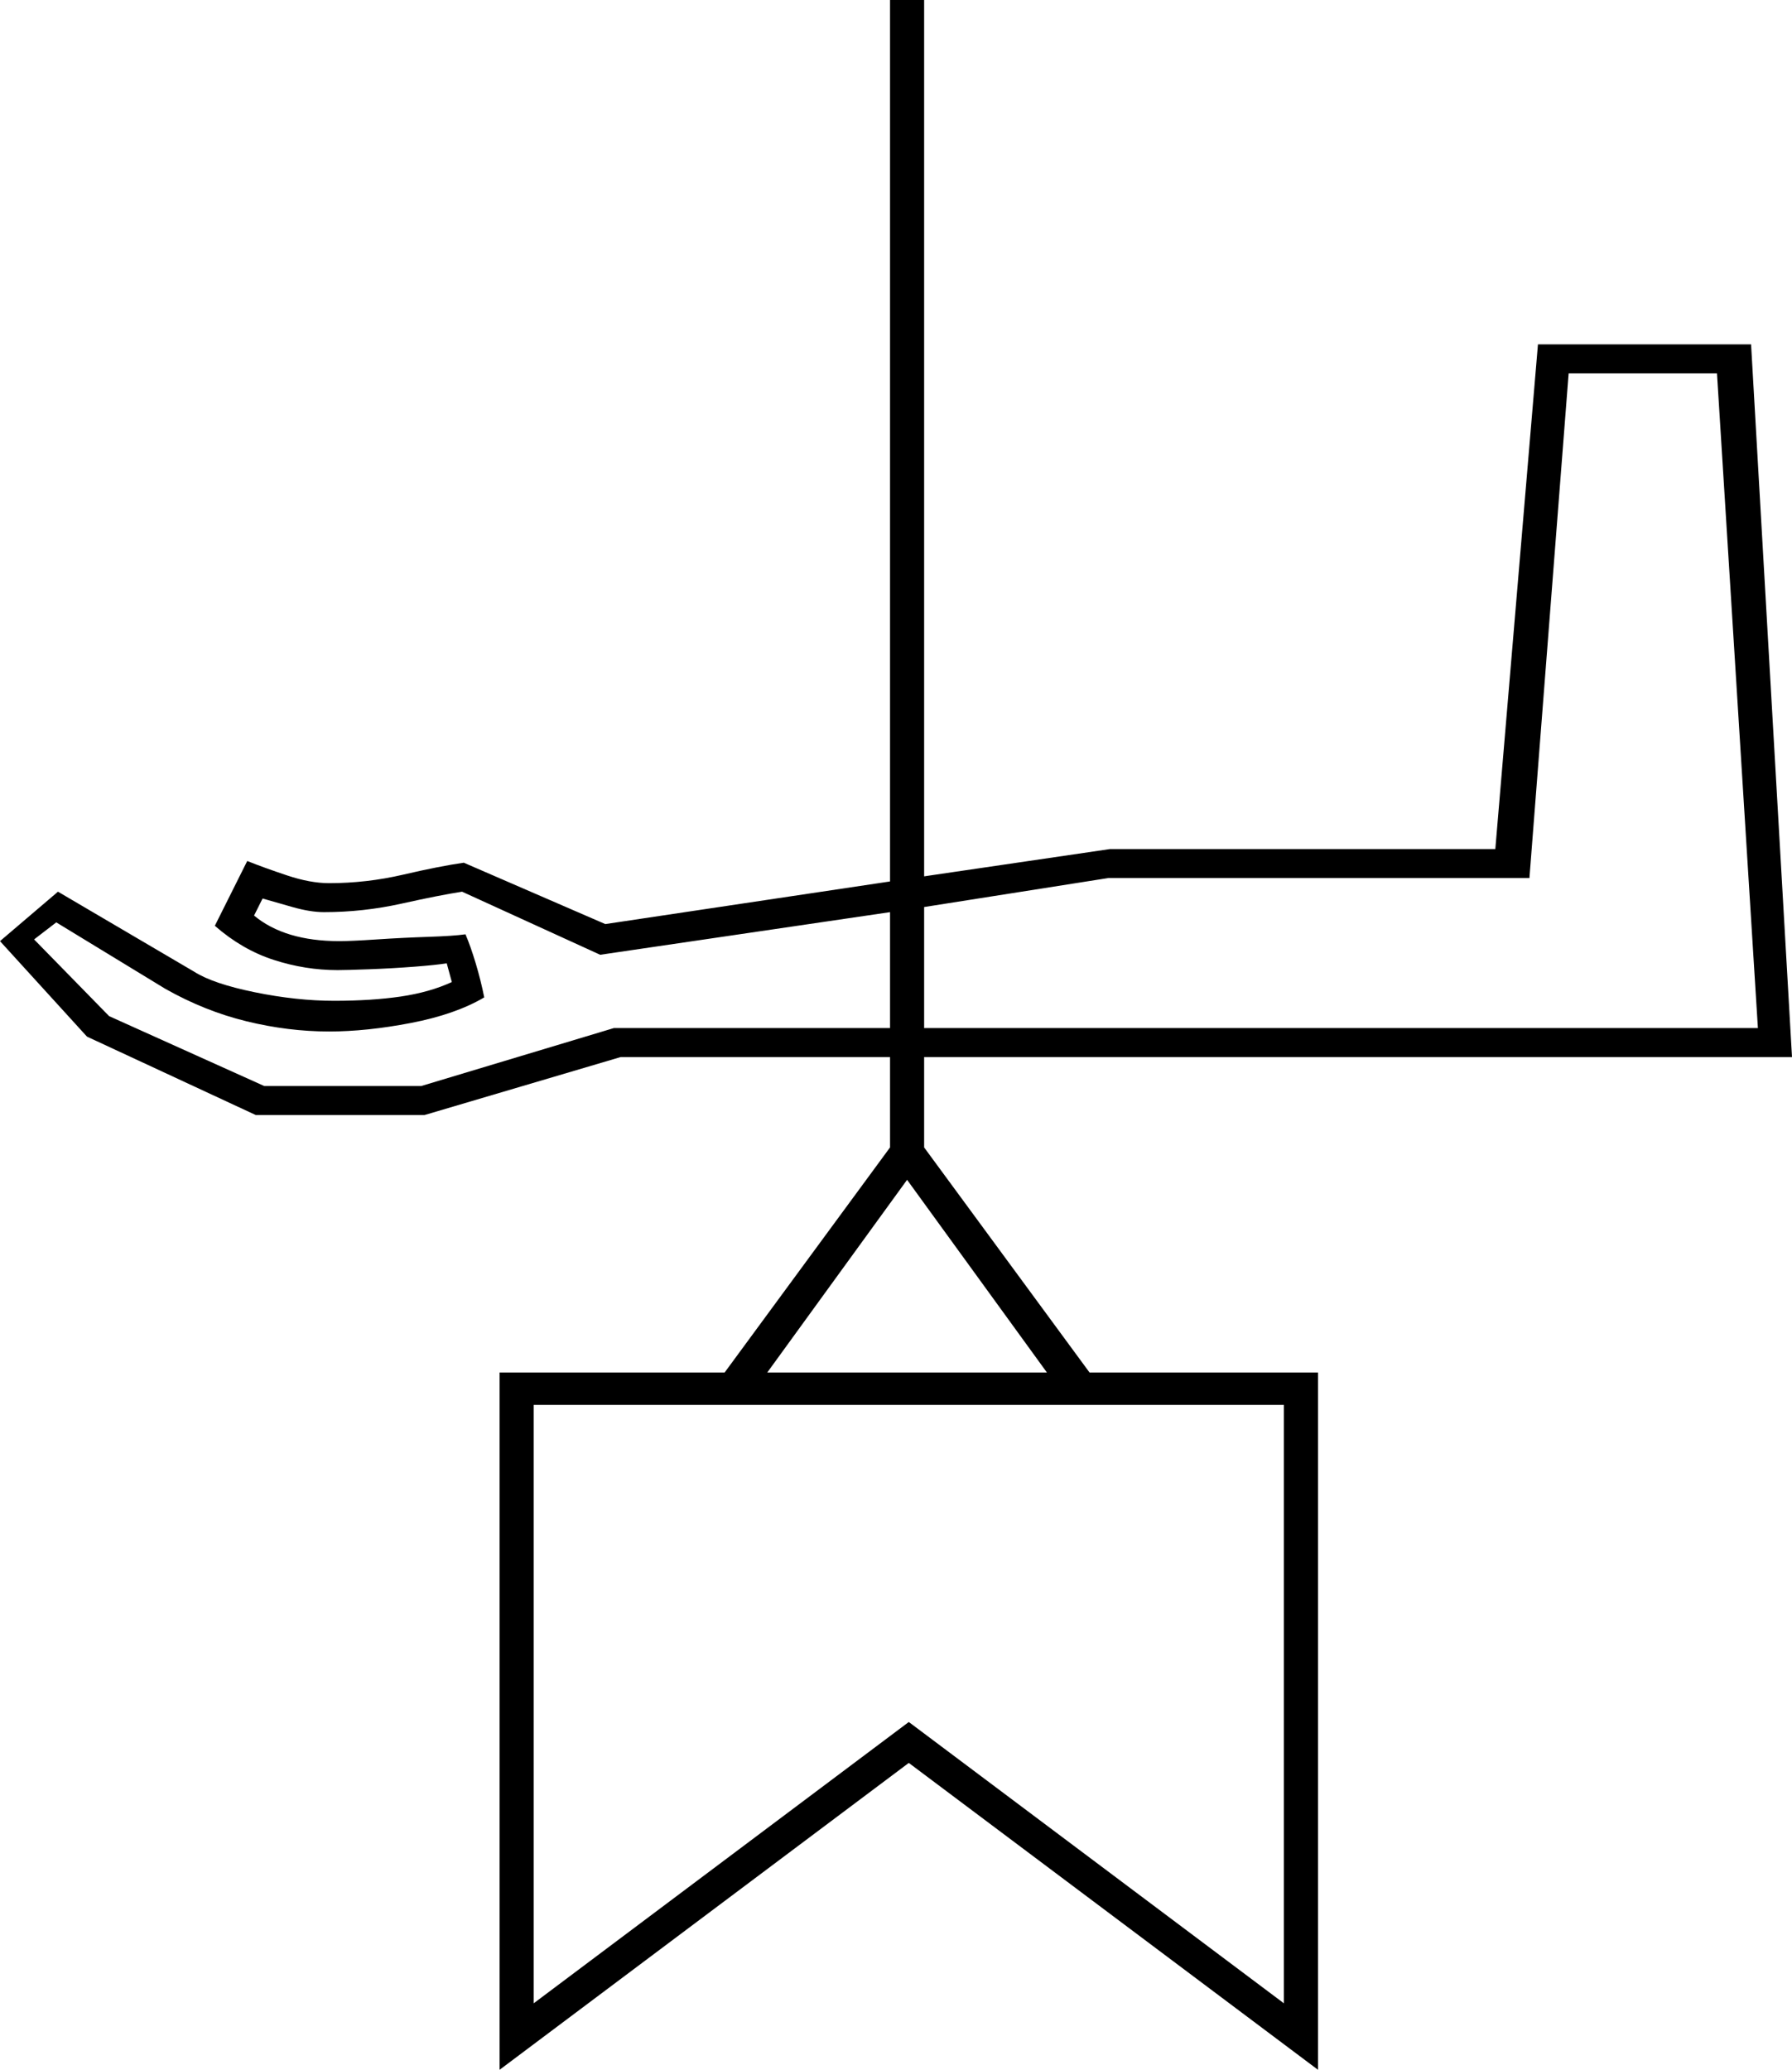 <svg xmlns="http://www.w3.org/2000/svg" viewBox="-10 0 1051 1214"><path d="M283 1214V805h132l97-132v-53H354l-115 34h-99l-99-46-51-56 34-29 80 47q11 7 35.5 12t46.5 5q22 0 39-2.5t30-8.5l-3-11q-6 1-19 2t-26.5 1.5q-13.5.5-18.5.5-19 0-37.5-6T116 543l19-38q10 4 23.5 8.5T183 518q22 0 43.5-5t35.5-7l83 36 167-25V0h20v514l109-16h226l25-296h125l24 418H532v53l97 132h134v409l-240-180zm249-611h489l-24-384h-87l-23 296H640l-108 17zm-387 34h92l113-34h162v-68l-170 25-81-37q-13 2-35.5 7t-45.5 5q-8 0-18.5-3l-17.5-5-5 10q18 15 50 15 7 0 22-1t30-1.5q15-.5 22-1.5 3 7 6 17t5 20q-17 10-43 15t-48 5q-24 0-48.5-6T87 580l-64-39-13 10 44 45zm295 168h164l-82-113zm-137 370l220-165 220 165V824H303z" fill="currentColor"/></svg>